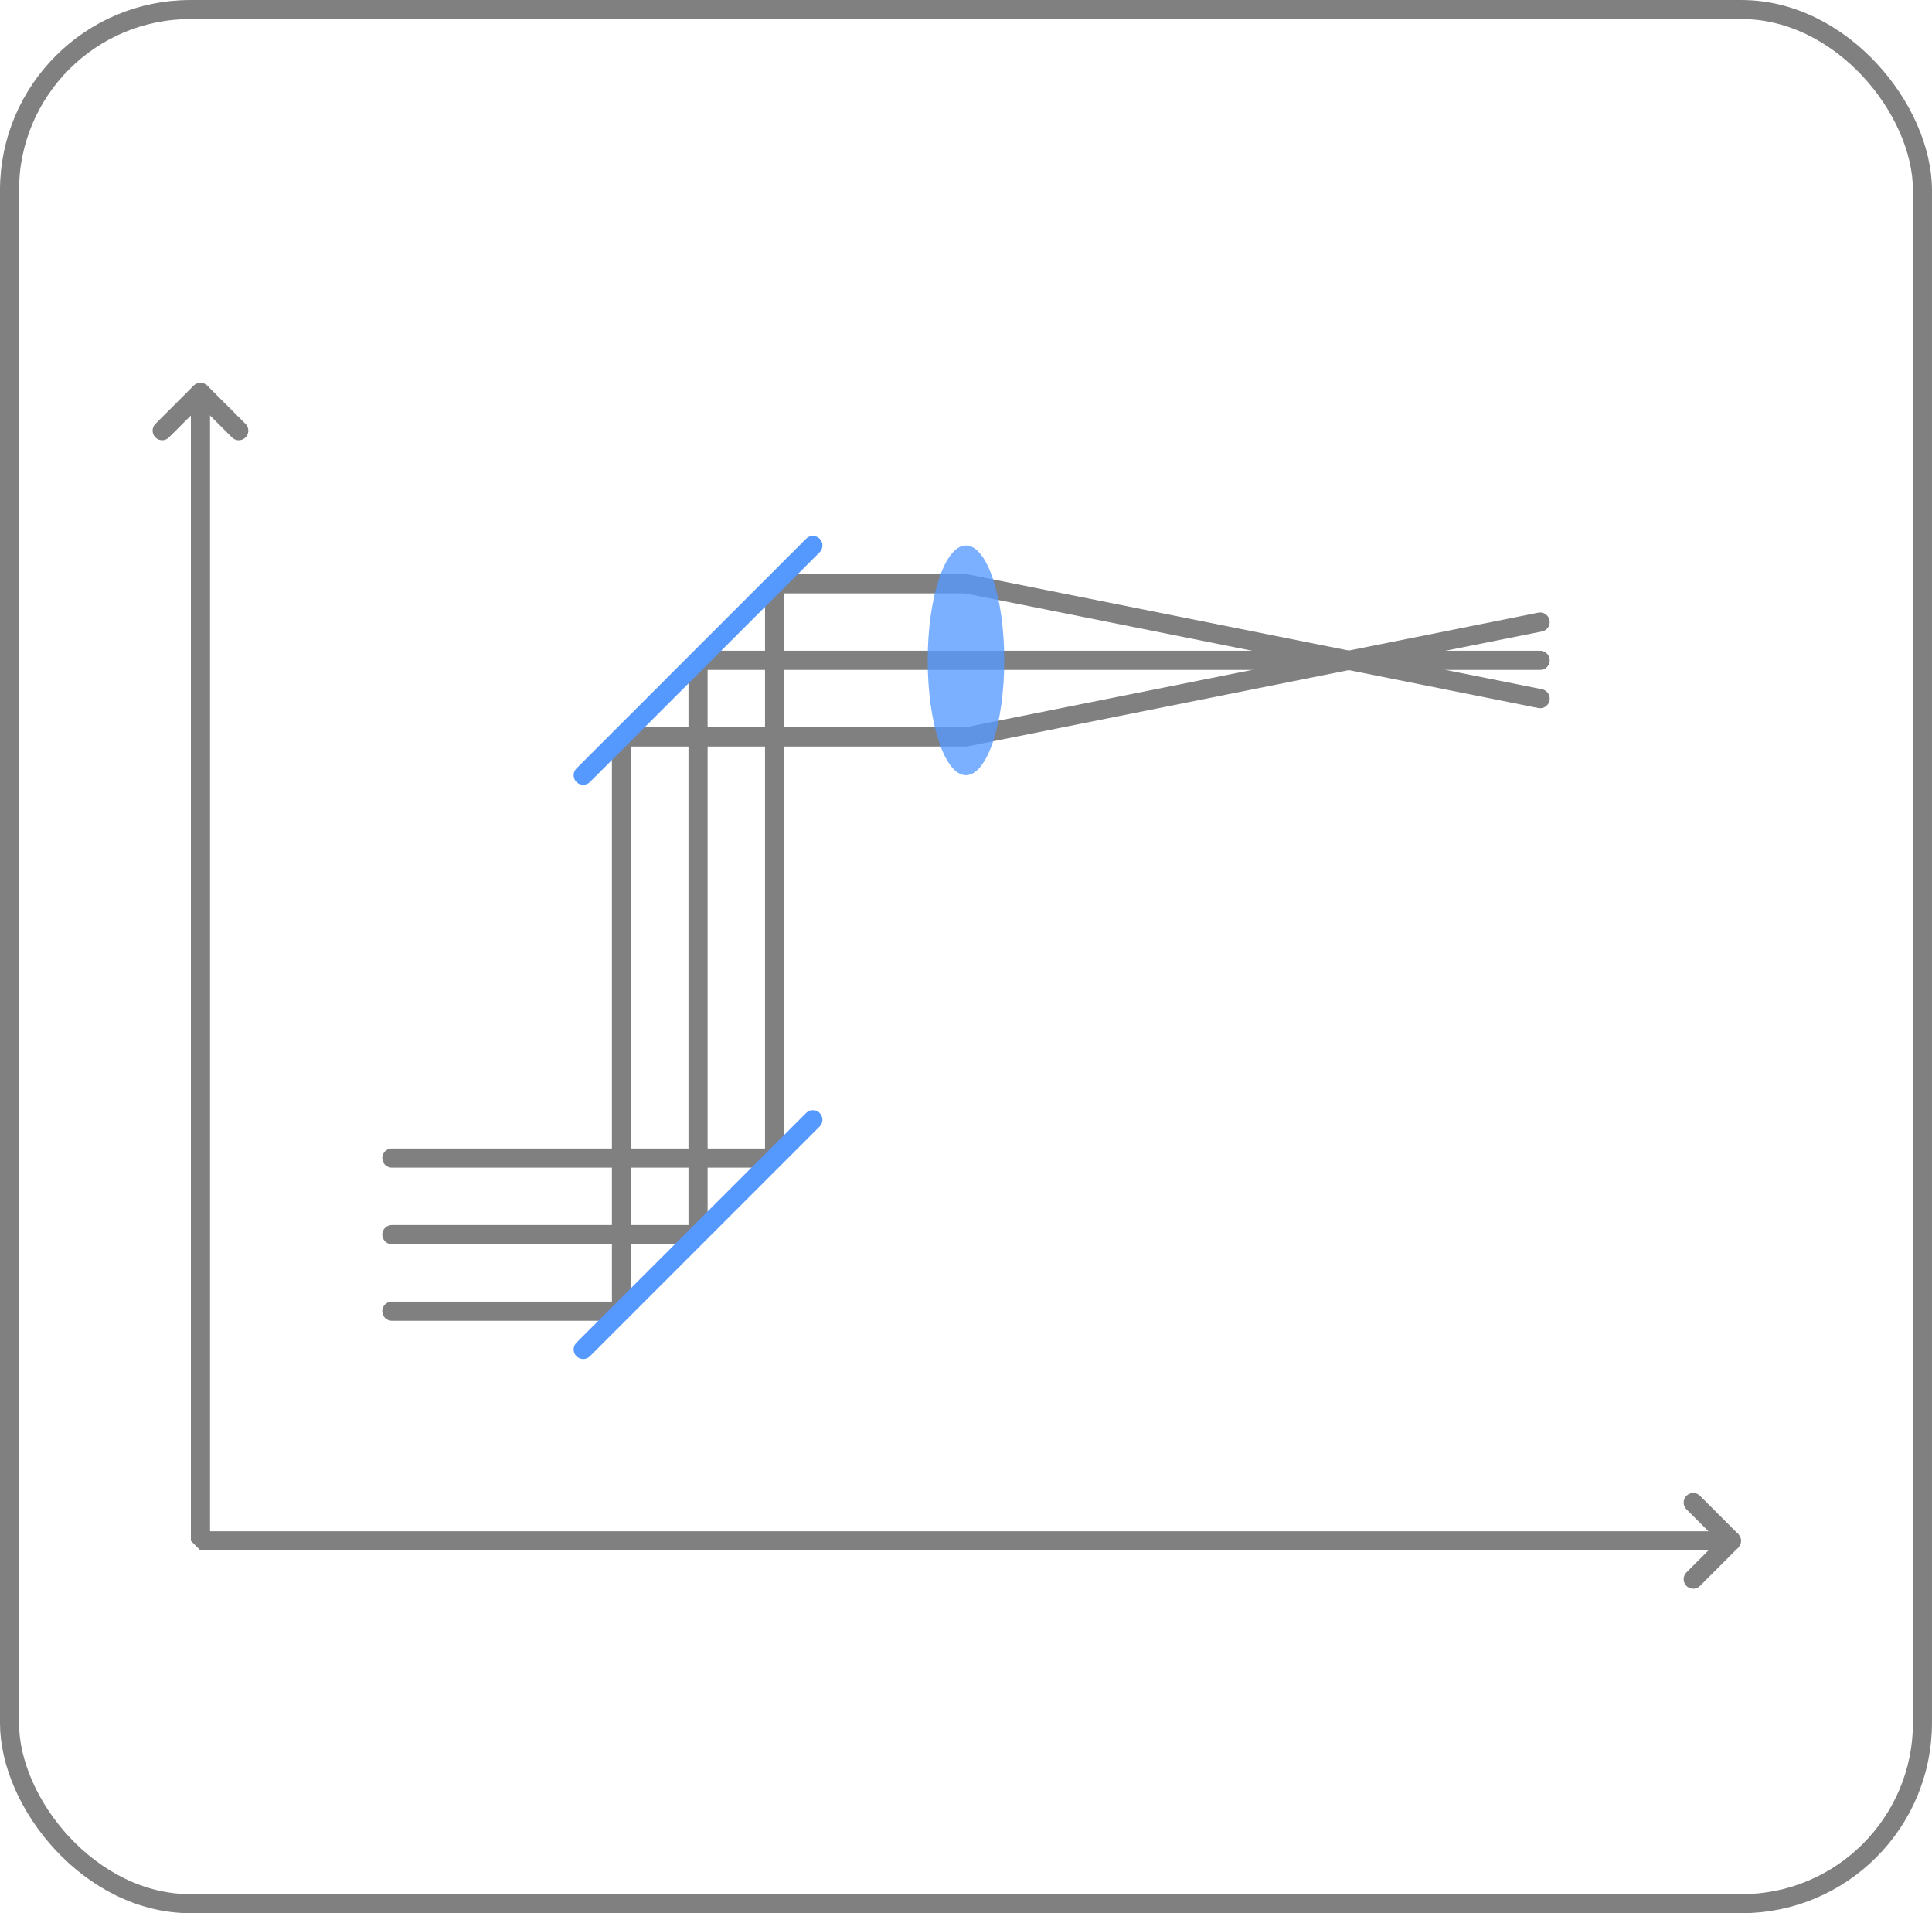 <?xml version="1.0" encoding="UTF-8" standalone="no"?>
<!-- Created with Inkscape (http://www.inkscape.org/) -->

<svg
   width="50.475mm"
   height="49.975mm"
   viewBox="0 0 50.475 49.975"
   version="1.1"
   id="svg1"
   inkscape:version="1.4 (86a8ad7, 2024-10-11)"
   sodipodi:docname="NodeIcons.svg"
   xmlns:inkscape="http://www.inkscape.org/namespaces/inkscape"
   xmlns:sodipodi="http://sodipodi.sourceforge.net/DTD/sodipodi-0.dtd"
   xmlns:xlink="http://www.w3.org/1999/xlink"
   xmlns="http://www.w3.org/2000/svg"
   xmlns:svg="http://www.w3.org/2000/svg">
  <sodipodi:namedview
     id="namedview1"
     pagecolor="#292929"
     bordercolor="#000000"
     borderopacity="0.25"
     inkscape:showpageshadow="2"
     inkscape:pageopacity="0.0"
     inkscape:pagecheckerboard="0"
     inkscape:deskcolor="#d1d1d1"
     inkscape:document-units="mm"
     showgrid="true"
     inkscape:zoom="1.4142136"
     inkscape:cx="396.33335"
     inkscape:cy="298.04551"
     inkscape:window-width="1920"
     inkscape:window-height="1147"
     inkscape:window-x="-8"
     inkscape:window-y="-8"
     inkscape:window-maximized="1"
     inkscape:current-layer="layer2">
    <inkscape:grid
       id="grid1"
       units="mm"
       originx="-9.763"
       originy="-174.751"
       spacingx="1"
       spacingy="1"
       empcolor="#0099e5"
       empopacity="0.302"
       color="#0099e5"
       opacity="0.149"
       empspacing="5"
       enabled="true"
       visible="true" />
    <inkscape:page
       x="0"
       y="0"
       width="50.475"
       height="49.975"
       id="page2"
       margin="0"
       bleed="0" />
  </sodipodi:namedview>
  <defs
     id="defs1" />
  <g
     inkscape:label="Icon Frame"
     inkscape:groupmode="layer"
     id="layer1"
     inkscape:tile-cx="39.999999"
     inkscape:tile-cy="49.999999"
     inkscape:tile-w="50.499999"
     inkscape:tile-h="50.499999"
     inkscape:tile-x0="14.75"
     inkscape:tile-y0="24.749999"
     transform="translate(-9.763,-174.751)">
    <rect
       style="fill:none;stroke:#808080;stroke-width:0.497;stroke-linecap:round;stroke-linejoin:bevel;stroke-dasharray:none"
       id="rect1"
       width="49.978"
       height="49.478"
       x="9.774"
       y="10.274"
       ry="4.726"
       inkscape:export-filename="..\..\opossum_gui\assets\icons\node_unknown.svg"
       inkscape:export-xdpi="96"
       inkscape:export-ydpi="96" />
    <use
       x="0"
       y="0"
       xlink:href="#rect1"
       id="use1"
       transform="translate(0.237,164.726)" />
  </g>
  <g
     inkscape:groupmode="layer"
     id="layer2"
     inkscape:label="Icon Frame 1"
     transform="translate(-9.763,-174.751)">
    <g
       id="g6-8"
       transform="translate(3.4513955e-7,55)">
      <path
         style="fill:none;fill-opacity:0.561;stroke:#808080;stroke-width:0.5;stroke-linecap:round;stroke-linejoin:bevel;stroke-dasharray:none;stroke-opacity:1"
         d="m 15,130 v 30 h 40"
         id="path167-8" />
      <path
         style="fill:none;fill-opacity:0.561;stroke:#808080;stroke-width:0.5;stroke-linecap:round;stroke-linejoin:bevel;stroke-dasharray:none;stroke-opacity:1"
         d="m 14,131 1,-1 1,1"
         id="path169-2" />
      <path
         style="fill:none;fill-opacity:0.561;stroke:#808080;stroke-width:0.5;stroke-linecap:round;stroke-linejoin:bevel;stroke-dasharray:none;stroke-opacity:1"
         d="m 54,159 1,1 -1,1"
         id="path170-4" />
    </g>
    <path
       style="fill:none;fill-opacity:0.561;stroke:#808080;stroke-width:0.5;stroke-linecap:round;stroke-linejoin:bevel;stroke-dasharray:none"
       d="m 20,205 h 10 v -15 h 5 l 15,3"
       id="path6"
       sodipodi:nodetypes="ccccc" />
    <path
       style="fill:none;fill-opacity:0.561;stroke:#808080;stroke-width:0.5;stroke-linecap:round;stroke-linejoin:bevel;stroke-dasharray:none"
       d="m 20,207 8,2e-5 v -15 h 7 l 15,-2e-5"
       id="path7"
       sodipodi:nodetypes="ccccc" />
    <path
       style="fill:none;fill-opacity:0.561;stroke:#808080;stroke-width:0.5;stroke-linecap:round;stroke-linejoin:bevel;stroke-dasharray:none"
       d="m 20,209 h 6 v -15 h 9 l 15,-3"
       id="path8"
       sodipodi:nodetypes="ccccc" />
    <path
       style="fill:none;fill-opacity:0.561;stroke:#5599ff;stroke-width:0.5;stroke-linecap:round;stroke-linejoin:bevel;stroke-dasharray:none"
       d="m 31,204 -6,6"
       id="path9" />
    <path
       style="fill:none;fill-opacity:0.561;stroke:#5599ff;stroke-width:0.5;stroke-linecap:round;stroke-linejoin:bevel;stroke-dasharray:none"
       d="m 31,189 -6,6"
       id="path10" />
    <ellipse
       style="fill:#5599ff;fill-opacity:0.774;stroke:#5599ff;stroke-width:0;stroke-linecap:round;stroke-linejoin:bevel;stroke-dasharray:none"
       id="path11"
       cx="35"
       cy="192"
       rx="1"
       ry="3" />
  </g>
</svg>

